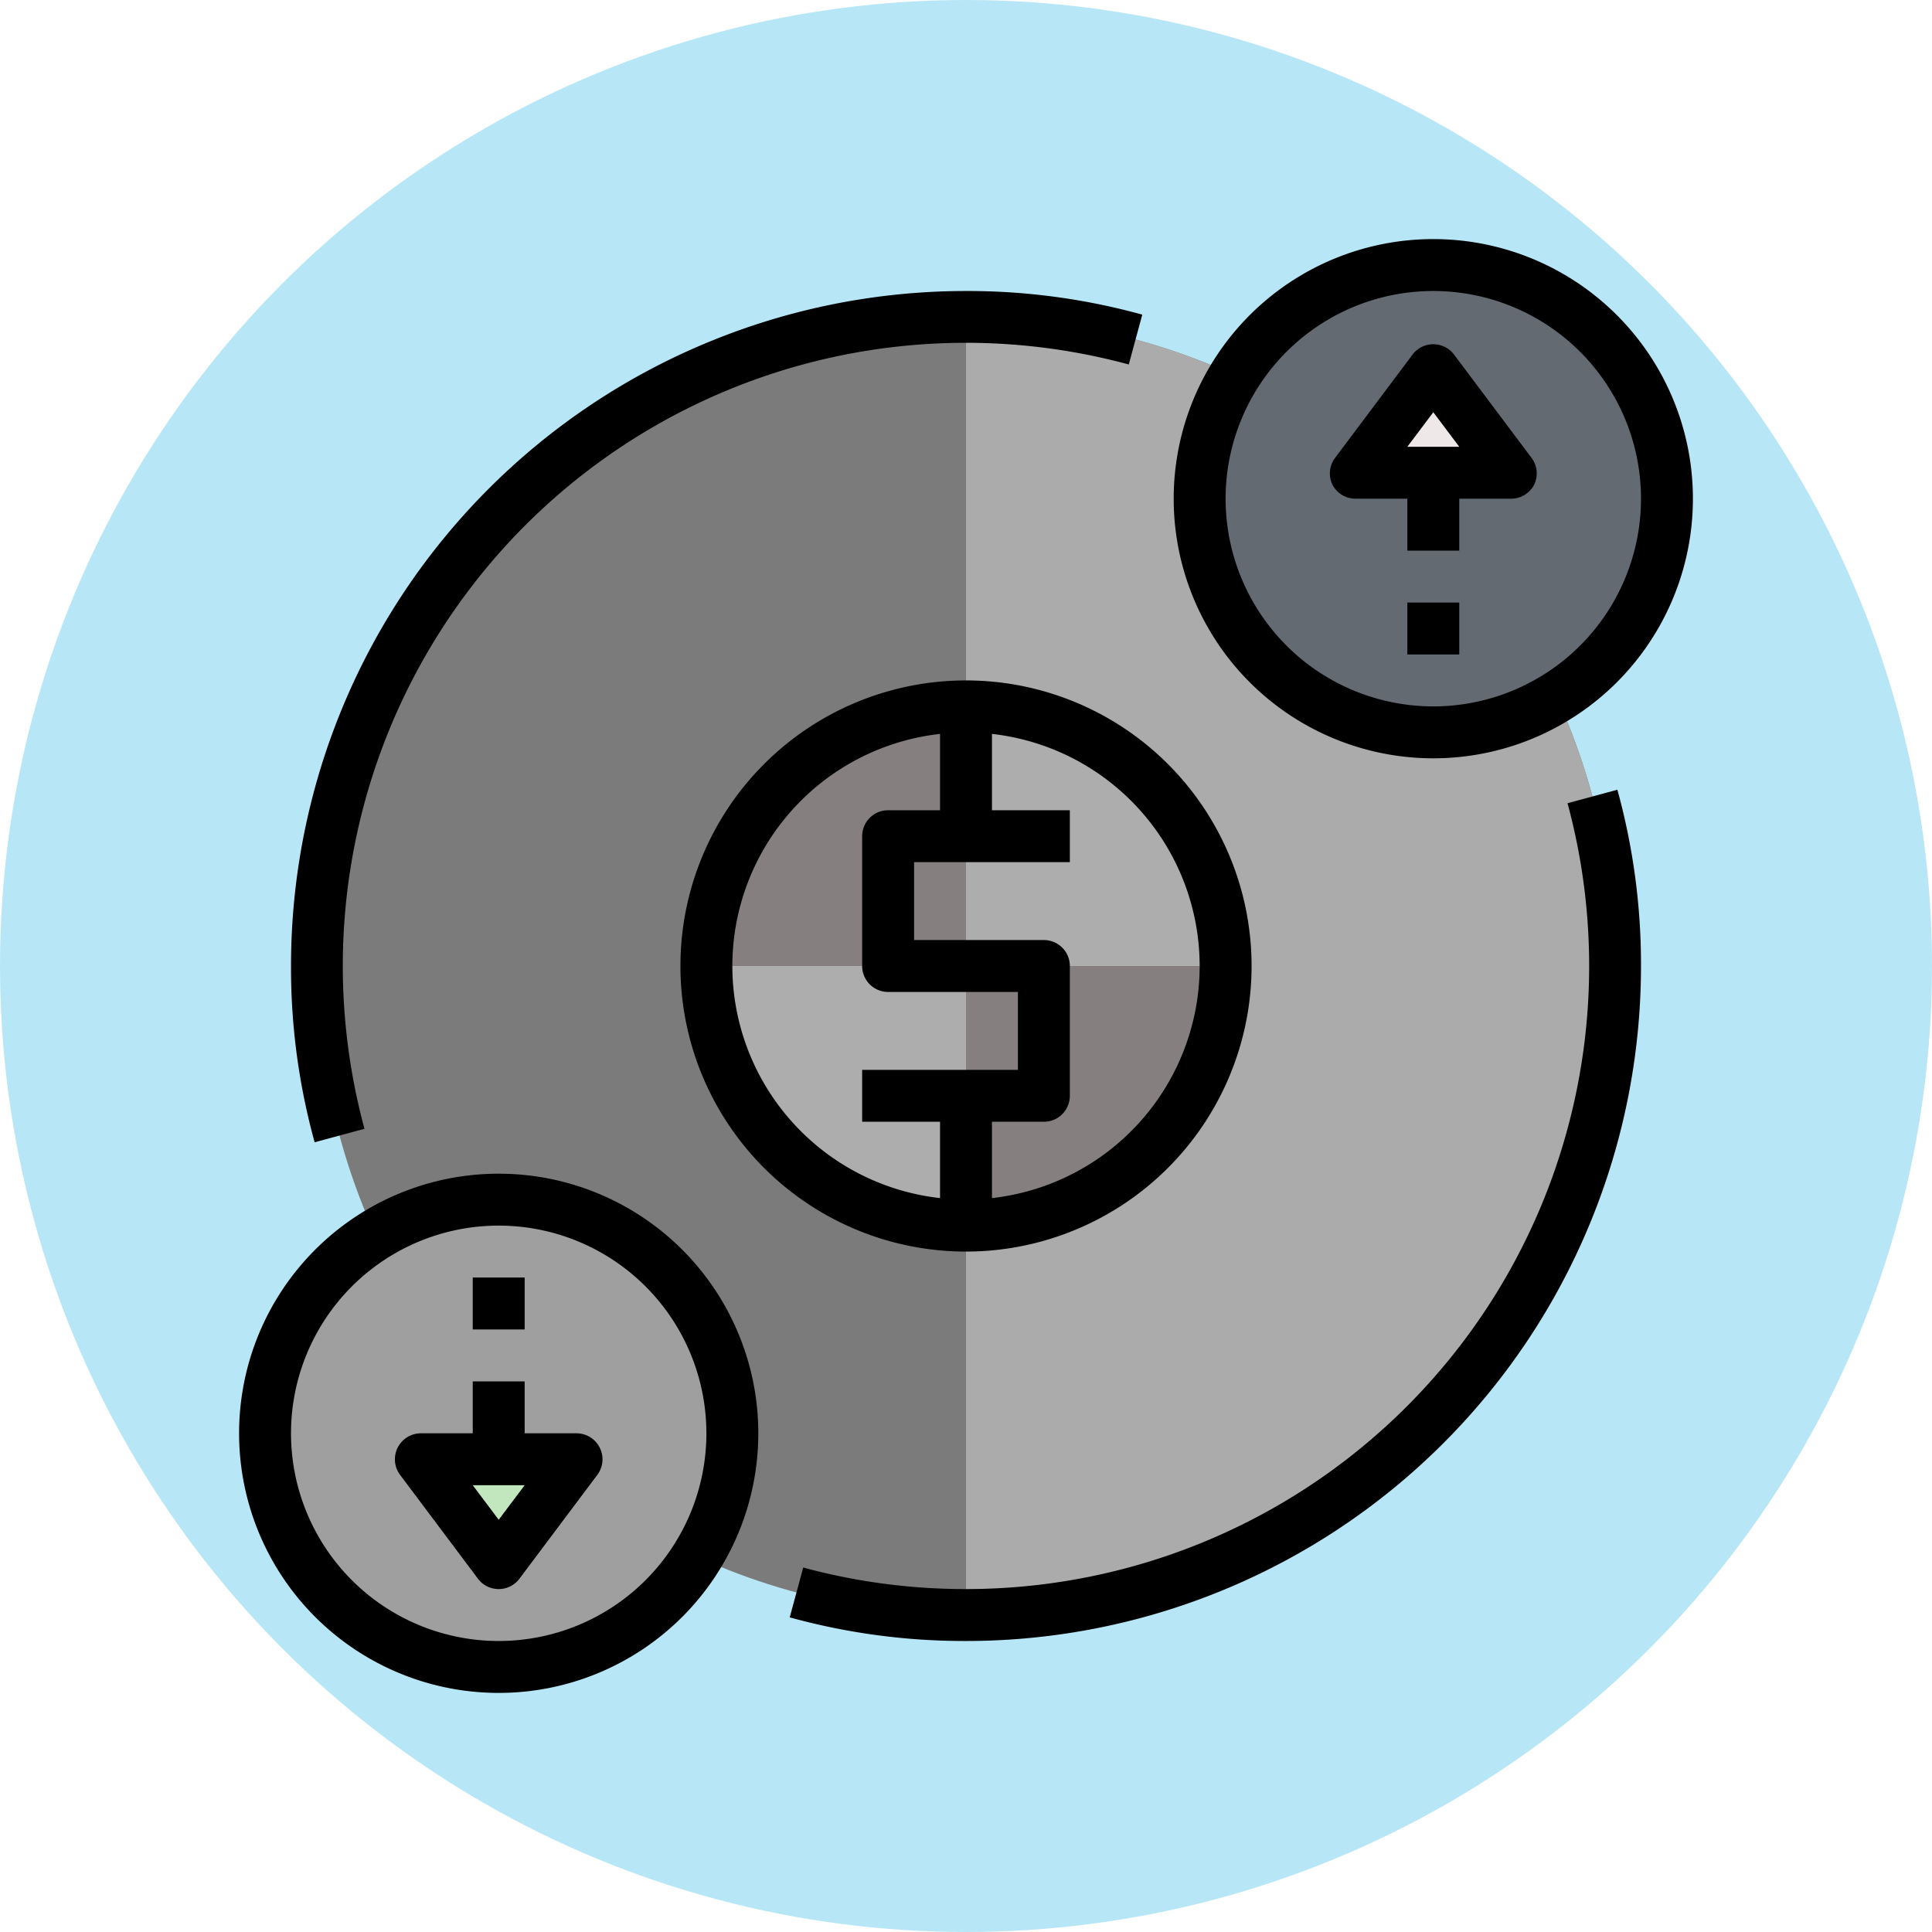 <?xml version="1.0"?>
<svg xmlns="http://www.w3.org/2000/svg" xmlns:xlink="http://www.w3.org/1999/xlink" xmlns:svgjs="http://svgjs.com/svgjs" version="1.1" width="512" height="512" x="0" y="0" viewBox="0 0 64 64" style="enable-background:new 0 0 512 512" xml:space="preserve" class=""><circle r="32" cx="32" cy="32" fill="#b7e7f6" shape="circle"/><g transform="matrix(0.86,0,0,0.86,4.48,4.48)"><circle xmlns="http://www.w3.org/2000/svg" cx="32" cy="32" fill="#7b7b7b" r="25" data-original="#e0e0e0" class=""/><path xmlns="http://www.w3.org/2000/svg" d="m32 7a25 25 0 0 1 0 50" fill="#ababab" data-original="#cfd2d3" class=""/><circle xmlns="http://www.w3.org/2000/svg" cx="32" cy="32" fill="#857f7f" r="10" data-original="#fac240" class=""/><path xmlns="http://www.w3.org/2000/svg" d="m22 32h10v10a10 10 0 0 1 -10-10z" fill="#adadad" data-original="#e5820c" class=""/><path xmlns="http://www.w3.org/2000/svg" d="m42 32h-10v-10a10 10 0 0 1 10 10z" fill="#adadad" data-original="#e5820c" class=""/><circle xmlns="http://www.w3.org/2000/svg" cx="50" cy="14" fill="#636a71" r="9" data-original="#6090bf" class=""/><circle xmlns="http://www.w3.org/2000/svg" cx="14" cy="50" fill="#9f9f9f" r="9" data-original="#f95f5f" class=""/><path xmlns="http://www.w3.org/2000/svg" d="m50 9-3 4h6z" fill="#efe8e8" data-original="#f43b3b" class=""/><path xmlns="http://www.w3.org/2000/svg" d="m14 55 3-4h-6z" fill="#c2e7be" data-original="#71c967" class=""/><path xmlns="http://www.w3.org/2000/svg" d="m8.83 38.27a24 24 0 0 1 29.44-29.44l.52-1.92a25.27 25.27 0 0 0 -6.79-.91 26 26 0 0 0 -26 26 25.27 25.27 0 0 0 .91 6.79z" fill="#000000" data-original="#000000" class=""/><path xmlns="http://www.w3.org/2000/svg" d="m32 56a23.87 23.87 0 0 1 -6.27-.83l-.52 1.92a25.27 25.27 0 0 0 6.79.91 26 26 0 0 0 26-26 25.27 25.27 0 0 0 -.91-6.79l-1.92.52a24 24 0 0 1 -23.17 30.27z" fill="#000000" data-original="#000000" class=""/><path xmlns="http://www.w3.org/2000/svg" d="m21 32a11 11 0 1 0 11-11 11 11 0 0 0 -11 11zm2 0a9 9 0 0 1 8-8.94v2.94h-2a1 1 0 0 0 -1 1v5a1 1 0 0 0 1 1h5v3h-6v2h3v2.94a9 9 0 0 1 -8-8.94zm18 0a9 9 0 0 1 -8 8.94v-2.94h2a1 1 0 0 0 1-1v-5a1 1 0 0 0 -1-1h-5v-3h6v-2h-3v-2.94a9 9 0 0 1 8 8.94z" fill="#000000" data-original="#000000" class=""/><path xmlns="http://www.w3.org/2000/svg" d="m50 24a10 10 0 1 0 -10-10 10 10 0 0 0 10 10zm0-18a8 8 0 1 1 -8 8 8 8 0 0 1 8-8z" fill="#000000" data-original="#000000" class=""/><path xmlns="http://www.w3.org/2000/svg" d="m14 60a10 10 0 1 0 -10-10 10 10 0 0 0 10 10zm0-18a8 8 0 1 1 -8 8 8 8 0 0 1 8-8z" fill="#000000" data-original="#000000" class=""/><path xmlns="http://www.w3.org/2000/svg" d="m47 14h2v2h2v-2h2a1 1 0 0 0 .89-.55 1 1 0 0 0 -.09-1l-3-4a1 1 0 0 0 -1.6 0l-3 4a1 1 0 0 0 -.09 1 1 1 0 0 0 .89.55zm3-3.33 1 1.33h-2z" fill="#000000" data-original="#000000" class=""/><path xmlns="http://www.w3.org/2000/svg" d="m13.2 55.6a1 1 0 0 0 1.6 0l3-4a1 1 0 0 0 .09-1.05 1 1 0 0 0 -.89-.55h-2v-2h-2v2h-2a1 1 0 0 0 -.89.55 1 1 0 0 0 .09 1.05zm1.8-3.6-1 1.33-1-1.33z" fill="#000000" data-original="#000000" class=""/><path xmlns="http://www.w3.org/2000/svg" d="m49 18h2v2h-2z" fill="#000000" data-original="#000000" class=""/><path xmlns="http://www.w3.org/2000/svg" d="m13 44h2v2h-2z" fill="#000000" data-original="#000000" class=""/></g></svg>
